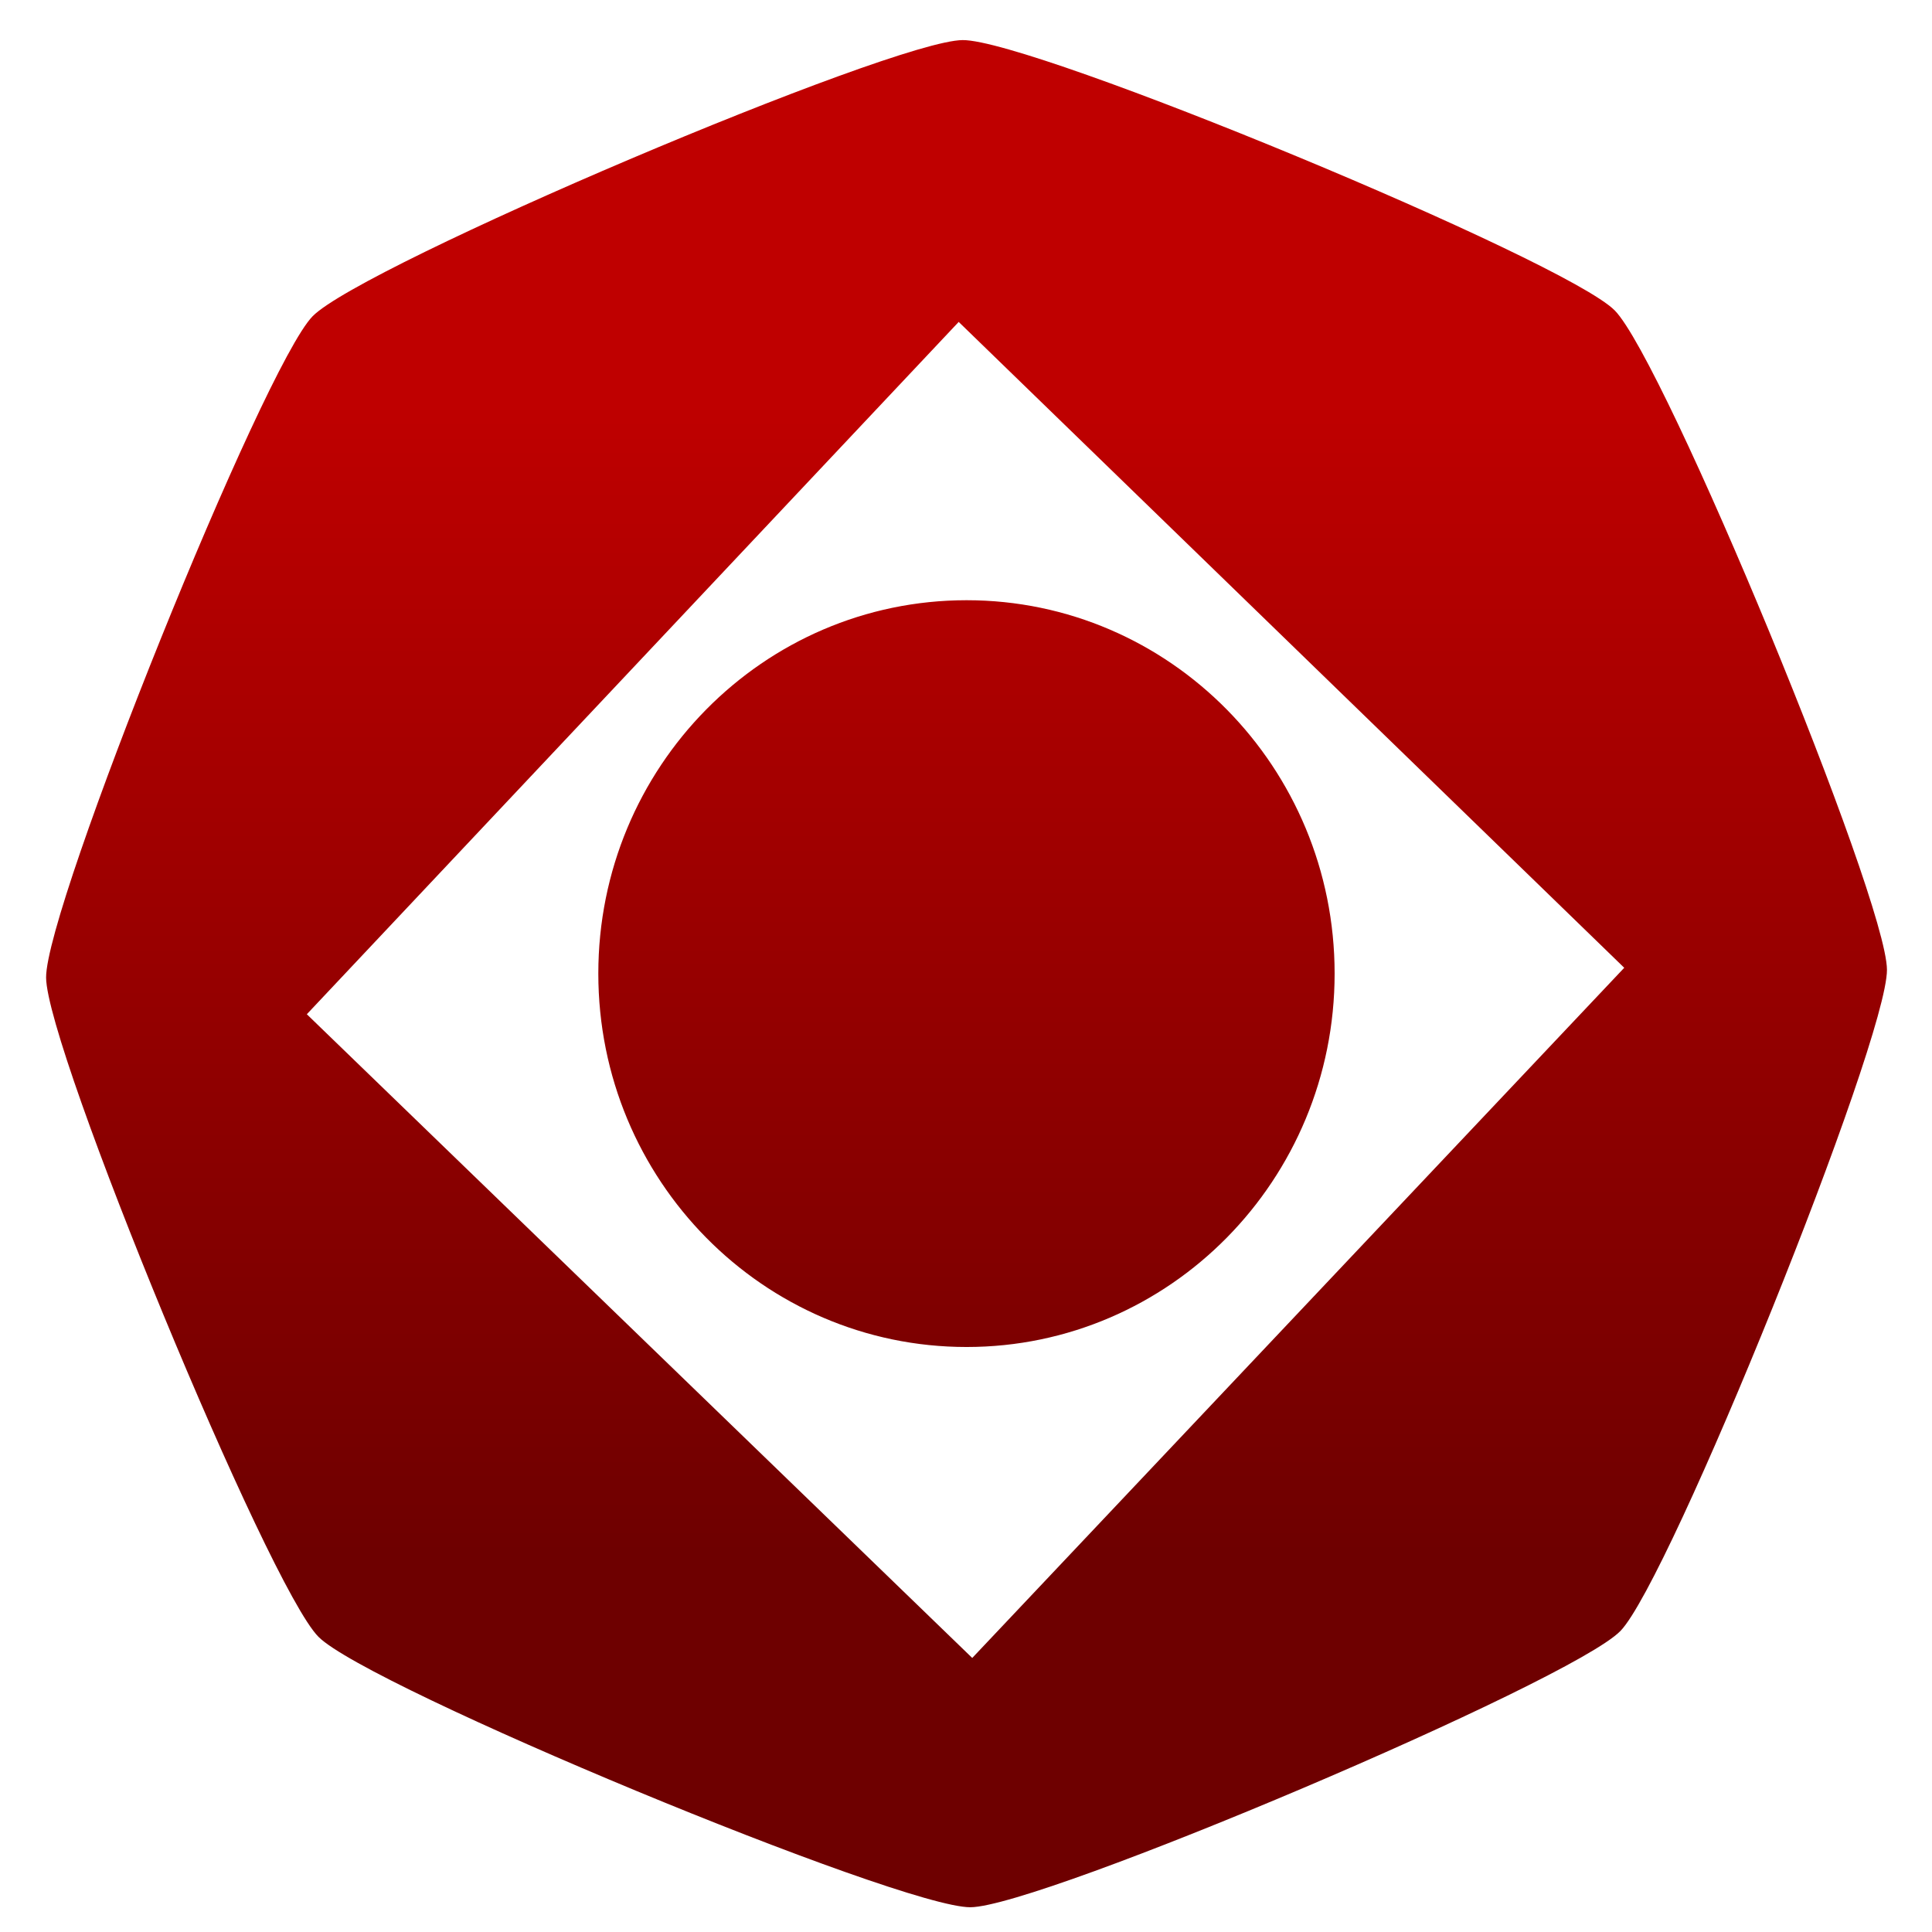 <svg xmlns="http://www.w3.org/2000/svg" xmlns:xlink="http://www.w3.org/1999/xlink" width="64" height="64" viewBox="0 0 64 64" version="1.1"><defs><linearGradient id="linear0" gradientUnits="userSpaceOnUse" x1="0" y1="0" x2="0" y2="1" gradientTransform="matrix(59.075,0,0,38.207,3.288,13.316)"><stop offset="0" style="stop-color:#bf0000;stop-opacity:1;"/><stop offset="1" style="stop-color:#6e0000;stop-opacity:1;"/></linearGradient></defs><g id="surface1"><path style=" stroke:none;fill-rule:nonzero;fill:url(#linear0);" d="M 31.891 1.328 C 29.559 1.336 12 8.793 10.355 10.477 C 8.715 12.156 1.516 30.012 1.527 32.383 C 1.539 34.75 8.887 52.559 10.551 54.223 C 12.207 55.891 29.809 63.191 32.145 63.18 C 34.477 63.168 52.031 55.711 53.676 54.031 C 55.32 52.348 62.516 34.492 62.508 32.125 C 62.496 29.754 55.145 11.949 53.488 10.281 C 51.828 8.613 34.223 1.312 31.891 1.328 Z M 31.762 10.668 L 53.805 32.059 L 32.207 54.922 L 10.164 33.598 L 31.762 10.66 Z M 32.02 19.883 C 25.281 19.883 19.82 25.418 19.82 32.25 C 19.82 39.086 25.281 44.621 32.02 44.621 C 38.75 44.621 44.211 39.086 44.211 32.25 C 44.211 25.418 38.75 19.883 32.02 19.883 Z M 32.02 19.883 "/></g></svg>
